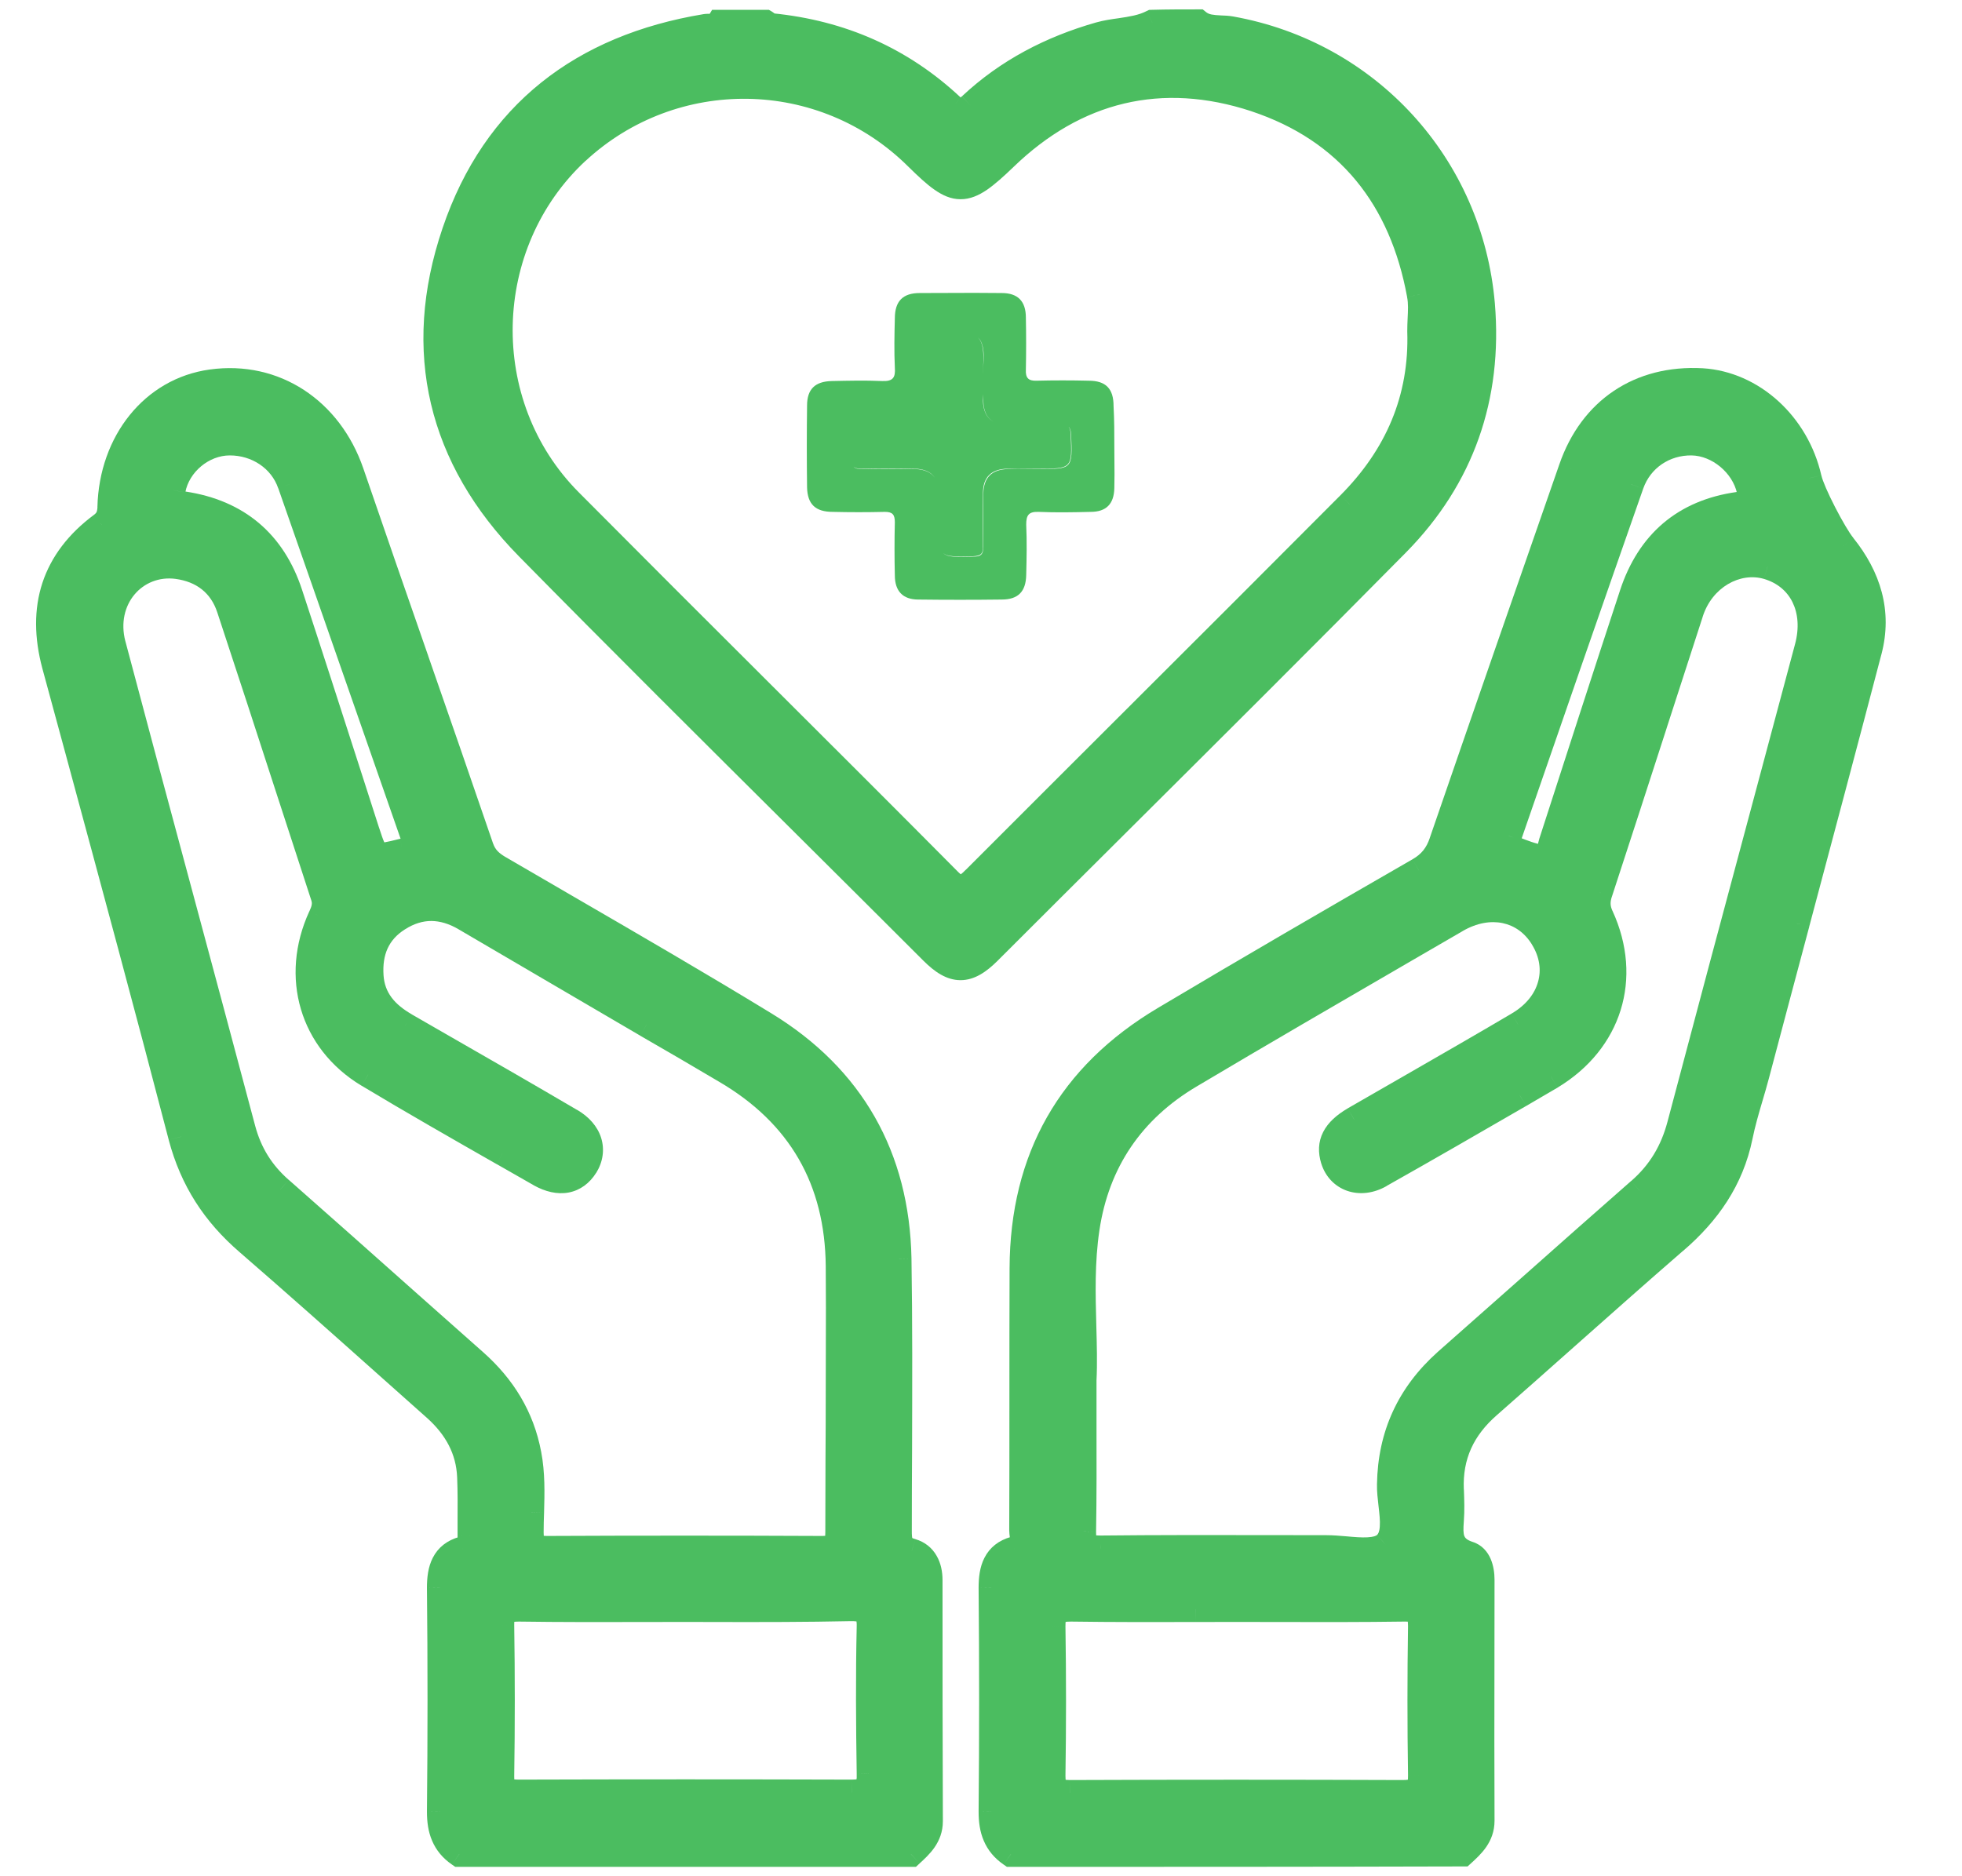 <svg width="23" height="22" viewBox="0 0 23 22" fill="none" xmlns="http://www.w3.org/2000/svg">
<path fill-rule="evenodd" clip-rule="evenodd" d="M11.621 21.242C11.621 21.457 11.675 21.619 11.851 21.74C13.615 21.74 15.38 21.74 17.145 21.735C17.258 21.632 17.37 21.529 17.37 21.349C17.367 20.721 17.368 20.093 17.369 19.465C17.369 19.151 17.37 18.837 17.37 18.523C17.37 18.398 17.334 18.258 17.217 18.223C16.997 18.151 16.997 18.003 17.011 17.828C17.02 17.708 17.015 17.593 17.011 17.473L17.011 17.469C16.993 17.065 17.145 16.747 17.446 16.482C17.751 16.215 18.053 15.947 18.355 15.679L18.355 15.679C18.779 15.302 19.203 14.925 19.633 14.553C20.02 14.221 20.294 13.831 20.397 13.324C20.428 13.169 20.473 13.018 20.517 12.867L20.517 12.867C20.542 12.782 20.567 12.696 20.59 12.61C20.747 12.016 20.906 11.422 21.064 10.828L21.064 10.828L21.064 10.827L21.064 10.827L21.064 10.827C21.348 9.763 21.631 8.7 21.91 7.635C22.031 7.178 21.901 6.765 21.609 6.402C21.497 6.263 21.241 5.774 21.205 5.608C21.061 4.975 20.541 4.504 19.952 4.468C19.225 4.428 18.659 4.805 18.421 5.495L18.421 5.496L18.42 5.496L18.42 5.496C17.913 6.954 17.406 8.412 16.903 9.874C16.853 10.022 16.773 10.125 16.633 10.206C15.636 10.78 14.639 11.359 13.651 11.947C12.542 12.606 11.99 13.584 11.985 14.871C11.983 15.385 11.983 15.898 11.983 16.41C11.983 16.922 11.983 17.433 11.981 17.944C11.981 17.961 11.983 17.978 11.986 17.996C11.995 18.062 12.005 18.132 11.895 18.164C11.671 18.227 11.621 18.402 11.621 18.617C11.63 19.492 11.63 20.367 11.621 21.242ZM12.704 16.682C12.704 16.522 12.704 16.356 12.704 16.181C12.714 15.986 12.708 15.774 12.702 15.552C12.692 15.186 12.681 14.793 12.74 14.405C12.857 13.62 13.27 13.014 13.952 12.61C14.785 12.115 15.624 11.628 16.463 11.141L16.463 11.141L16.463 11.141L17.069 10.789C17.46 10.56 17.877 10.65 18.088 11C18.308 11.359 18.196 11.78 17.797 12.014C17.388 12.255 16.977 12.491 16.566 12.728L16.565 12.728L16.565 12.728L16.565 12.728L16.565 12.728C16.335 12.86 16.105 12.993 15.874 13.126C15.645 13.261 15.573 13.404 15.632 13.597C15.699 13.822 15.946 13.911 16.18 13.777C16.728 13.467 17.271 13.153 17.814 12.839L17.814 12.839C17.875 12.803 17.937 12.767 17.999 12.732C18.06 12.696 18.122 12.66 18.183 12.624C18.865 12.211 19.099 11.466 18.767 10.744C18.722 10.646 18.722 10.565 18.753 10.466C18.969 9.807 19.182 9.149 19.395 8.491L19.395 8.491L19.395 8.49L19.395 8.49C19.536 8.055 19.676 7.62 19.817 7.187C19.948 6.774 20.352 6.536 20.72 6.644C21.115 6.761 21.308 7.146 21.187 7.595C21.021 8.217 20.855 8.839 20.688 9.46L20.688 9.461L20.688 9.461C20.354 10.705 20.021 11.95 19.692 13.194C19.611 13.499 19.463 13.75 19.22 13.961C18.783 14.343 18.349 14.729 17.914 15.115L17.914 15.115L17.913 15.115C17.594 15.399 17.274 15.683 16.952 15.966C16.521 16.352 16.301 16.827 16.292 17.406C16.291 17.479 16.3 17.56 16.309 17.64C16.331 17.827 16.352 18.013 16.243 18.11C16.146 18.197 15.955 18.18 15.767 18.164C15.693 18.157 15.619 18.151 15.551 18.151C15.33 18.151 15.109 18.15 14.888 18.15C14.226 18.149 13.565 18.148 12.901 18.155C12.749 18.155 12.695 18.119 12.699 17.958C12.706 17.549 12.705 17.14 12.704 16.682ZM14.018 18.869L14.017 18.869C13.53 18.87 13.044 18.871 12.556 18.864C12.394 18.864 12.335 18.9 12.34 19.075C12.349 19.658 12.349 20.237 12.34 20.82C12.34 20.977 12.38 21.022 12.542 21.022C13.84 21.017 15.142 21.017 16.44 21.022C16.602 21.022 16.66 20.986 16.656 20.811C16.647 20.228 16.647 19.649 16.656 19.066C16.656 18.909 16.615 18.86 16.454 18.864C15.969 18.871 15.481 18.87 14.993 18.869C14.83 18.869 14.668 18.869 14.505 18.869C14.342 18.869 14.18 18.869 14.018 18.869ZM19.121 5.679C19.229 5.374 19.512 5.186 19.831 5.19C20.145 5.195 20.442 5.446 20.509 5.751C20.536 5.868 20.495 5.899 20.379 5.917C19.746 6.007 19.332 6.366 19.135 6.967C18.816 7.936 18.502 8.909 18.187 9.883C18.182 9.9 18.178 9.92 18.174 9.94C18.162 10.001 18.149 10.065 18.088 10.058C17.968 10.043 17.851 9.996 17.734 9.95C17.711 9.941 17.689 9.932 17.666 9.923C17.657 9.923 17.675 9.842 17.689 9.802C18.165 8.425 18.641 7.052 19.121 5.679Z" fill="#4BBD60"/>
<path d="M11.851 21.74L11.765 21.863L11.804 21.89H11.851V21.74ZM11.621 21.242L11.472 21.24V21.242H11.621ZM17.145 21.735L17.146 21.885L17.204 21.885L17.247 21.846L17.145 21.735ZM17.37 21.349H17.52L17.52 21.349L17.37 21.349ZM17.369 19.465L17.219 19.465L17.369 19.465ZM17.217 18.223L17.171 18.365L17.173 18.366L17.217 18.223ZM17.011 17.828L17.16 17.839L17.16 17.839L17.011 17.828ZM17.011 17.473L16.861 17.479L16.861 17.479L17.011 17.473ZM17.011 17.469L17.16 17.463L17.16 17.462L17.011 17.469ZM17.446 16.482L17.347 16.369L17.347 16.369L17.446 16.482ZM18.355 15.679L18.454 15.791L18.455 15.79L18.355 15.679ZM18.355 15.679L18.255 15.566L18.254 15.567L18.355 15.679ZM19.633 14.553L19.535 14.439L19.535 14.439L19.633 14.553ZM20.397 13.324L20.25 13.294L20.25 13.294L20.397 13.324ZM20.517 12.867L20.661 12.909L20.663 12.903L20.517 12.867ZM20.517 12.867L20.373 12.825L20.372 12.831L20.517 12.867ZM20.59 12.61L20.445 12.572L20.445 12.572L20.59 12.61ZM21.064 10.828L20.919 10.789L20.919 10.789L21.064 10.828ZM21.064 10.828L21.209 10.867L21.209 10.866L21.064 10.828ZM21.064 10.827L21.209 10.865L21.21 10.864L21.064 10.827ZM21.064 10.827L20.919 10.788L20.919 10.79L21.064 10.827ZM21.91 7.635L21.765 7.597L21.765 7.597L21.91 7.635ZM21.609 6.402L21.726 6.308L21.726 6.307L21.609 6.402ZM21.205 5.608L21.352 5.576L21.351 5.574L21.205 5.608ZM19.952 4.468L19.961 4.318L19.96 4.318L19.952 4.468ZM18.421 5.495L18.562 5.545L18.563 5.544L18.421 5.495ZM18.421 5.496L18.562 5.545L18.562 5.545L18.421 5.496ZM18.42 5.496L18.562 5.546L18.562 5.546L18.42 5.496ZM18.42 5.496L18.279 5.447L18.279 5.447L18.42 5.496ZM16.903 9.874L16.761 9.825L16.761 9.826L16.903 9.874ZM16.633 10.206L16.708 10.336L16.709 10.336L16.633 10.206ZM13.651 11.947L13.728 12.075L13.728 12.075L13.651 11.947ZM11.985 14.871L12.135 14.872L12.135 14.872L11.985 14.871ZM11.981 17.944L11.831 17.944V17.944H11.981ZM11.986 17.996L12.134 17.975L12.134 17.975L11.986 17.996ZM11.895 18.164L11.936 18.309L11.937 18.308L11.895 18.164ZM11.621 18.617H11.472L11.472 18.619L11.621 18.617ZM12.704 16.181L12.554 16.174V16.181H12.704ZM12.704 16.682L12.854 16.682L12.704 16.682ZM12.702 15.552L12.852 15.548L12.702 15.552ZM12.74 14.405L12.888 14.427L12.888 14.427L12.74 14.405ZM13.952 12.61L14.029 12.739L14.029 12.739L13.952 12.61ZM16.463 11.141L16.539 11.27L16.541 11.269L16.463 11.141ZM16.463 11.141L16.39 11.01L16.386 11.012L16.463 11.141ZM16.463 11.141L16.537 11.272L16.539 11.27L16.463 11.141ZM17.069 10.789L17.144 10.919L17.145 10.918L17.069 10.789ZM18.088 11L17.96 11.077L17.96 11.078L18.088 11ZM17.797 12.014L17.721 11.884L17.72 11.885L17.797 12.014ZM16.566 12.728L16.491 12.598L16.491 12.598L16.566 12.728ZM16.565 12.728L16.64 12.858L16.64 12.858L16.565 12.728ZM16.565 12.728L16.49 12.598L16.482 12.603L16.565 12.728ZM16.565 12.728L16.64 12.858L16.648 12.853L16.565 12.728ZM15.874 13.126L15.799 12.996L15.798 12.997L15.874 13.126ZM15.632 13.597L15.775 13.554L15.775 13.554L15.632 13.597ZM16.18 13.777L16.106 13.646L16.105 13.647L16.18 13.777ZM17.814 12.839L17.739 12.709L17.739 12.71L17.814 12.839ZM17.814 12.839L17.889 12.969L17.891 12.968L17.814 12.839ZM17.999 12.732L17.923 12.602L17.999 12.732ZM18.183 12.624L18.259 12.753L18.26 12.752L18.183 12.624ZM18.767 10.744L18.63 10.806L18.63 10.807L18.767 10.744ZM18.753 10.466L18.61 10.419L18.61 10.421L18.753 10.466ZM19.395 8.491L19.538 8.537L19.538 8.537L19.395 8.491ZM19.395 8.491L19.538 8.537L19.538 8.537L19.395 8.491ZM19.395 8.49L19.538 8.536L19.538 8.536L19.395 8.49ZM19.395 8.49L19.253 8.443L19.253 8.444L19.395 8.49ZM19.817 7.187L19.96 7.233L19.96 7.232L19.817 7.187ZM20.72 6.644L20.763 6.5L20.762 6.5L20.72 6.644ZM21.187 7.595L21.042 7.556L21.042 7.556L21.187 7.595ZM20.688 9.46L20.833 9.499L20.833 9.499L20.688 9.46ZM20.688 9.461L20.543 9.422L20.543 9.422L20.688 9.461ZM19.692 13.194L19.837 13.232L19.837 13.232L19.692 13.194ZM19.22 13.961L19.122 13.848L19.121 13.848L19.22 13.961ZM17.914 15.115L18.012 15.228L18.013 15.227L17.914 15.115ZM17.913 15.115L17.815 15.002L17.814 15.003L17.913 15.115ZM16.952 15.966L16.853 15.853L16.852 15.854L16.952 15.966ZM16.292 17.406L16.442 17.409L16.442 17.408L16.292 17.406ZM16.309 17.64L16.458 17.623L16.309 17.64ZM16.243 18.11L16.143 17.998L16.142 17.999L16.243 18.11ZM15.767 18.164L15.754 18.313H15.754L15.767 18.164ZM14.888 18.15L14.888 18.3H14.888L14.888 18.15ZM12.901 18.155V18.305L12.903 18.305L12.901 18.155ZM12.699 17.958L12.849 17.962L12.849 17.96L12.699 17.958ZM14.017 18.869L14.017 19.019H14.017L14.017 18.869ZM14.018 18.869L14.018 18.719H14.017L14.018 18.869ZM12.556 18.864L12.558 18.714H12.556V18.864ZM12.34 19.075L12.49 19.073L12.49 19.071L12.34 19.075ZM12.34 20.82L12.19 20.818V20.82H12.34ZM12.542 21.022V21.172L12.543 21.172L12.542 21.022ZM16.44 21.022L16.44 21.172H16.44V21.022ZM16.656 20.811L16.506 20.813L16.506 20.815L16.656 20.811ZM16.656 19.066L16.806 19.068V19.066H16.656ZM16.454 18.864L16.456 19.014L16.458 19.014L16.454 18.864ZM14.993 18.869L14.993 18.719H14.993L14.993 18.869ZM19.831 5.19L19.833 5.04L19.833 5.04L19.831 5.19ZM19.121 5.679L18.98 5.629L18.98 5.63L19.121 5.679ZM20.509 5.751L20.363 5.784L20.363 5.785L20.509 5.751ZM20.379 5.917L20.4 6.066L20.402 6.065L20.379 5.917ZM19.135 6.967L19.277 7.014L19.277 7.014L19.135 6.967ZM18.187 9.883L18.329 9.93L18.33 9.929L18.187 9.883ZM18.174 9.94L18.321 9.969V9.969L18.174 9.94ZM18.088 10.058L18.07 10.207L18.072 10.207L18.088 10.058ZM17.734 9.95L17.678 10.089L17.678 10.089L17.734 9.95ZM17.666 9.923L17.72 9.783L17.694 9.773H17.666V9.923ZM17.689 9.802L17.547 9.753L17.546 9.755L17.689 9.802ZM11.936 21.616C11.87 21.57 11.832 21.521 11.808 21.467C11.784 21.41 11.771 21.338 11.771 21.242H11.472C11.472 21.361 11.486 21.477 11.533 21.585C11.58 21.695 11.656 21.788 11.765 21.863L11.936 21.616ZM17.145 21.585C15.38 21.59 13.616 21.59 11.851 21.59V21.89C13.615 21.89 15.38 21.89 17.146 21.885L17.145 21.585ZM17.22 21.349C17.22 21.454 17.162 21.516 17.044 21.625L17.247 21.846C17.353 21.748 17.52 21.603 17.52 21.349H17.22ZM17.219 19.465C17.218 20.093 17.217 20.721 17.22 21.35L17.52 21.349C17.517 20.721 17.518 20.093 17.519 19.465L17.219 19.465ZM17.22 18.523C17.22 18.837 17.219 19.151 17.219 19.465L17.519 19.465C17.519 19.151 17.52 18.837 17.52 18.523H17.22ZM17.173 18.366C17.177 18.367 17.188 18.371 17.199 18.398C17.212 18.428 17.22 18.472 17.22 18.523H17.52C17.52 18.448 17.509 18.36 17.475 18.28C17.44 18.198 17.374 18.114 17.261 18.079L17.173 18.366ZM16.861 17.816C16.855 17.899 16.847 18.013 16.886 18.117C16.931 18.236 17.028 18.319 17.171 18.365L17.264 18.08C17.187 18.055 17.173 18.027 17.166 18.011C17.154 17.979 17.153 17.931 17.16 17.839L16.861 17.816ZM16.861 17.479C16.865 17.6 16.869 17.707 16.861 17.817L17.16 17.839C17.17 17.709 17.165 17.586 17.161 17.468L16.861 17.479ZM16.861 17.474L16.861 17.479L17.161 17.468L17.16 17.463L16.861 17.474ZM17.347 16.369C17.016 16.661 16.84 17.022 16.861 17.476L17.16 17.462C17.145 17.108 17.275 16.832 17.545 16.595L17.347 16.369ZM18.255 15.566C17.953 15.835 17.651 16.103 17.347 16.369L17.545 16.595C17.85 16.328 18.152 16.059 18.454 15.791L18.255 15.566ZM18.254 15.567L18.254 15.567L18.455 15.79L18.455 15.79L18.254 15.567ZM19.535 14.439C19.104 14.812 18.679 15.19 18.255 15.566L18.454 15.791C18.879 15.414 19.302 15.038 19.731 14.666L19.535 14.439ZM20.25 13.294C20.155 13.761 19.903 14.123 19.535 14.439L19.731 14.667C20.136 14.319 20.432 13.901 20.544 13.354L20.25 13.294ZM20.373 12.825C20.329 12.975 20.283 13.132 20.25 13.294L20.544 13.354C20.574 13.206 20.616 13.061 20.661 12.909L20.373 12.825ZM20.372 12.831L20.372 12.831L20.663 12.903L20.663 12.903L20.372 12.831ZM20.445 12.572C20.423 12.656 20.398 12.739 20.373 12.825L20.661 12.909C20.686 12.824 20.712 12.737 20.735 12.649L20.445 12.572ZM20.919 10.789C20.761 11.383 20.603 11.977 20.445 12.572L20.735 12.649C20.892 12.054 21.051 11.46 21.209 10.867L20.919 10.789ZM20.919 10.789L20.919 10.789L21.209 10.867L21.209 10.867L20.919 10.789ZM20.919 10.788L20.919 10.789L21.209 10.866L21.209 10.865L20.919 10.788ZM20.919 10.79L20.919 10.79L21.21 10.864L21.21 10.864L20.919 10.79ZM20.919 10.79L20.919 10.79L21.21 10.864L21.21 10.864L20.919 10.79ZM21.765 7.597C21.486 8.662 21.203 9.724 20.919 10.788L21.209 10.865C21.492 9.802 21.776 8.739 22.055 7.673L21.765 7.597ZM21.492 6.496C21.761 6.83 21.872 7.195 21.765 7.597L22.055 7.674C22.191 7.16 22.041 6.7 21.726 6.308L21.492 6.496ZM21.058 5.639C21.081 5.745 21.164 5.925 21.245 6.083C21.328 6.244 21.426 6.413 21.493 6.496L21.726 6.307C21.68 6.251 21.594 6.106 21.512 5.946C21.428 5.783 21.365 5.637 21.352 5.576L21.058 5.639ZM19.943 4.618C20.457 4.649 20.928 5.065 21.059 5.641L21.351 5.574C21.195 4.885 20.624 4.359 19.961 4.318L19.943 4.618ZM18.563 5.544C18.779 4.917 19.283 4.581 19.944 4.618L19.96 4.318C19.166 4.274 18.539 4.692 18.279 5.447L18.563 5.544ZM18.562 5.545L18.562 5.545L18.279 5.446L18.279 5.447L18.562 5.545ZM18.562 5.546L18.562 5.545L18.279 5.447L18.279 5.447L18.562 5.546ZM18.562 5.546L18.562 5.546L18.279 5.447L18.279 5.447L18.562 5.546ZM17.045 9.923C17.547 8.461 18.055 7.003 18.562 5.546L18.279 5.447C17.771 6.905 17.264 8.363 16.761 9.825L17.045 9.923ZM16.709 10.336C16.881 10.236 16.985 10.103 17.045 9.921L16.761 9.826C16.722 9.941 16.665 10.014 16.558 10.076L16.709 10.336ZM13.728 12.075C14.715 11.488 15.711 10.91 16.708 10.336L16.558 10.076C15.561 10.65 14.564 11.229 13.575 11.818L13.728 12.075ZM12.135 14.872C12.139 13.637 12.665 12.708 13.728 12.075L13.575 11.818C12.42 12.504 11.84 13.531 11.835 14.871L12.135 14.872ZM12.133 16.41C12.133 15.898 12.133 15.385 12.135 14.872L11.835 14.871C11.833 15.385 11.833 15.898 11.833 16.41H12.133ZM12.131 17.945C12.133 17.433 12.133 16.922 12.133 16.41H11.833C11.833 16.922 11.833 17.433 11.831 17.944L12.131 17.945ZM12.134 17.975C12.131 17.955 12.131 17.948 12.131 17.944H11.831C11.831 17.973 11.835 18.002 11.837 18.017L12.134 17.975ZM11.937 18.308C12.025 18.283 12.097 18.23 12.127 18.141C12.151 18.071 12.138 17.999 12.134 17.975L11.837 18.017C11.838 18.026 11.839 18.032 11.84 18.038C11.841 18.044 11.841 18.048 11.841 18.05C11.841 18.056 11.84 18.053 11.843 18.045C11.844 18.041 11.847 18.036 11.85 18.031C11.853 18.026 11.857 18.022 11.86 18.019C11.866 18.014 11.867 18.016 11.854 18.02L11.937 18.308ZM11.771 18.617C11.771 18.517 11.784 18.449 11.808 18.402C11.827 18.364 11.86 18.33 11.936 18.309L11.855 18.02C11.706 18.061 11.602 18.146 11.541 18.265C11.484 18.375 11.472 18.502 11.472 18.617H11.771ZM11.771 21.243C11.78 20.367 11.78 19.492 11.771 18.616L11.472 18.619C11.48 19.493 11.48 20.366 11.472 21.24L11.771 21.243ZM12.554 16.181C12.554 16.356 12.554 16.522 12.554 16.682L12.854 16.682C12.854 16.522 12.854 16.355 12.854 16.181H12.554ZM12.552 15.556C12.558 15.78 12.564 15.986 12.554 16.174L12.854 16.189C12.864 15.987 12.858 15.768 12.852 15.548L12.552 15.556ZM12.591 14.382C12.53 14.786 12.542 15.192 12.552 15.556L12.852 15.548C12.842 15.18 12.832 14.8 12.888 14.427L12.591 14.382ZM13.876 12.481C13.155 12.908 12.715 13.552 12.591 14.383L12.888 14.427C12.998 13.687 13.384 13.121 14.029 12.739L13.876 12.481ZM16.388 11.011C15.549 11.498 14.709 11.986 13.876 12.482L14.029 12.739C14.861 12.244 15.699 11.758 16.539 11.27L16.388 11.011ZM16.386 11.012L16.386 11.012L16.541 11.269L16.541 11.269L16.386 11.012ZM16.39 11.01L16.39 11.01L16.537 11.272L16.537 11.272L16.39 11.01ZM16.994 10.659L16.388 11.011L16.539 11.27L17.144 10.919L16.994 10.659ZM18.217 10.922C18.091 10.713 17.899 10.577 17.677 10.531C17.456 10.484 17.216 10.529 16.993 10.66L17.145 10.918C17.313 10.82 17.477 10.795 17.615 10.824C17.753 10.853 17.875 10.937 17.96 11.077L18.217 10.922ZM17.872 12.143C18.101 12.01 18.257 11.816 18.319 11.595C18.382 11.372 18.347 11.134 18.216 10.921L17.96 11.078C18.05 11.224 18.069 11.377 18.03 11.513C17.992 11.65 17.892 11.784 17.721 11.884L17.872 12.143ZM16.64 12.858C17.052 12.621 17.463 12.385 17.873 12.143L17.72 11.885C17.312 12.126 16.902 12.361 16.491 12.598L16.64 12.858ZM16.64 12.858L16.641 12.858L16.491 12.598L16.49 12.598L16.64 12.858ZM16.64 12.858L16.64 12.858L16.491 12.598L16.491 12.598L16.64 12.858ZM16.648 12.853L16.648 12.853L16.482 12.603L16.482 12.603L16.648 12.853ZM16.648 12.853L16.648 12.853L16.482 12.603L16.482 12.603L16.648 12.853ZM15.95 13.256C16.18 13.123 16.41 12.99 16.64 12.858L16.491 12.598C16.26 12.73 16.03 12.863 15.799 12.996L15.95 13.256ZM15.775 13.554C15.755 13.486 15.761 13.443 15.779 13.408C15.8 13.368 15.848 13.316 15.95 13.256L15.798 12.997C15.672 13.071 15.57 13.159 15.512 13.272C15.451 13.39 15.45 13.516 15.488 13.641L15.775 13.554ZM16.105 13.647C16.021 13.695 15.945 13.698 15.892 13.68C15.839 13.662 15.796 13.621 15.775 13.554L15.488 13.64C15.536 13.798 15.649 13.914 15.795 13.964C15.941 14.013 16.105 13.993 16.255 13.907L16.105 13.647ZM17.739 12.71C17.196 13.024 16.653 13.337 16.106 13.646L16.253 13.907C16.802 13.598 17.346 13.283 17.889 12.969L17.739 12.71ZM17.74 12.709L17.739 12.709L17.889 12.969L17.889 12.969L17.74 12.709ZM17.923 12.602C17.861 12.638 17.799 12.674 17.738 12.71L17.891 12.968C17.951 12.933 18.012 12.897 18.074 12.861L17.923 12.602ZM18.106 12.495C18.046 12.53 17.985 12.566 17.923 12.602L18.074 12.861C18.136 12.825 18.198 12.789 18.259 12.753L18.106 12.495ZM18.63 10.807C18.93 11.459 18.723 12.122 18.105 12.495L18.26 12.752C19.007 12.301 19.267 11.474 18.903 10.681L18.63 10.807ZM18.61 10.421C18.569 10.55 18.568 10.67 18.63 10.806L18.903 10.682C18.875 10.621 18.874 10.579 18.896 10.512L18.61 10.421ZM19.252 8.445C19.04 9.102 18.827 9.761 18.61 10.419L18.896 10.513C19.112 9.854 19.325 9.195 19.538 8.537L19.252 8.445ZM19.252 8.444L19.252 8.445L19.538 8.537L19.538 8.537L19.252 8.444ZM19.252 8.444L19.252 8.445L19.538 8.537L19.538 8.536L19.252 8.444ZM19.253 8.444L19.252 8.444L19.538 8.536L19.538 8.535L19.253 8.444ZM19.675 7.14C19.534 7.574 19.393 8.009 19.253 8.443L19.538 8.536C19.679 8.101 19.819 7.667 19.96 7.233L19.675 7.14ZM20.762 6.5C20.303 6.366 19.825 6.664 19.674 7.142L19.96 7.232C20.07 6.884 20.401 6.707 20.678 6.788L20.762 6.5ZM21.332 7.634C21.401 7.38 21.383 7.133 21.282 6.929C21.18 6.723 20.999 6.57 20.763 6.5L20.678 6.788C20.837 6.835 20.95 6.933 21.013 7.061C21.077 7.191 21.095 7.361 21.042 7.556L21.332 7.634ZM20.833 9.499C20.999 8.877 21.166 8.256 21.332 7.634L21.042 7.556C20.876 8.178 20.71 8.8 20.543 9.422L20.833 9.499ZM20.833 9.5L20.833 9.499L20.543 9.421L20.543 9.422L20.833 9.5ZM20.832 9.5L20.833 9.5L20.543 9.422L20.543 9.422L20.832 9.5ZM19.837 13.232C20.166 11.988 20.499 10.744 20.832 9.5L20.543 9.422C20.209 10.667 19.876 11.911 19.547 13.155L19.837 13.232ZM19.319 14.074C19.585 13.842 19.749 13.564 19.837 13.232L19.547 13.155C19.473 13.433 19.34 13.658 19.122 13.848L19.319 14.074ZM18.013 15.227C18.448 14.841 18.882 14.456 19.319 14.074L19.121 13.848C18.684 14.231 18.249 14.617 17.814 15.003L18.013 15.227ZM18.012 15.228L18.012 15.228L17.815 15.002L17.815 15.002L18.012 15.228ZM18.012 15.228L18.012 15.228L17.815 15.002L17.815 15.002L18.012 15.228ZM17.051 16.079C17.373 15.795 17.693 15.511 18.013 15.227L17.814 15.003C17.494 15.287 17.174 15.57 16.853 15.853L17.051 16.079ZM16.442 17.408C16.45 16.872 16.652 16.436 17.052 16.078L16.852 15.854C16.39 16.268 16.152 16.783 16.142 17.404L16.442 17.408ZM16.458 17.623C16.449 17.54 16.441 17.47 16.442 17.409L16.142 17.403C16.14 17.488 16.151 17.579 16.16 17.658L16.458 17.623ZM16.342 18.223C16.439 18.137 16.468 18.019 16.475 17.919C16.482 17.82 16.469 17.713 16.458 17.623L16.16 17.658C16.171 17.754 16.18 17.833 16.175 17.898C16.171 17.963 16.155 17.987 16.143 17.998L16.342 18.223ZM15.754 18.313C15.845 18.321 15.951 18.331 16.047 18.326C16.141 18.32 16.256 18.3 16.343 18.222L16.142 17.999C16.133 18.007 16.105 18.022 16.031 18.026C15.961 18.03 15.877 18.023 15.78 18.014L15.754 18.313ZM15.551 18.301C15.611 18.301 15.678 18.306 15.754 18.313L15.78 18.014C15.707 18.008 15.626 18.001 15.551 18.001V18.301ZM14.888 18.3C15.108 18.3 15.33 18.301 15.551 18.301V18.001C15.33 18.001 15.109 18 14.888 18L14.888 18.3ZM12.903 18.305C13.565 18.299 14.225 18.299 14.888 18.3L14.888 18C14.226 17.999 13.564 17.998 12.9 18.005L12.903 18.305ZM12.549 17.954C12.547 18.041 12.556 18.151 12.64 18.228C12.719 18.3 12.826 18.305 12.901 18.305V18.005C12.868 18.005 12.848 18.003 12.837 18.001C12.828 17.998 12.833 17.998 12.842 18.006C12.852 18.015 12.854 18.023 12.853 18.019C12.851 18.012 12.848 17.995 12.849 17.962L12.549 17.954ZM12.554 16.682C12.555 17.141 12.556 17.548 12.549 17.955L12.849 17.96C12.856 17.55 12.855 17.14 12.854 16.682L12.554 16.682ZM14.017 19.019L14.018 19.019L14.017 18.719L14.016 18.719L14.017 19.019ZM12.553 19.014C13.043 19.021 13.53 19.02 14.017 19.019L14.016 18.719C13.529 18.72 13.044 18.721 12.558 18.714L12.553 19.014ZM12.49 19.071C12.489 19.034 12.492 19.015 12.494 19.006C12.496 19 12.495 19.007 12.486 19.015C12.478 19.023 12.473 19.021 12.485 19.019C12.498 19.016 12.519 19.014 12.556 19.014V18.714C12.477 18.714 12.366 18.719 12.285 18.792C12.198 18.871 12.188 18.985 12.19 19.079L12.49 19.071ZM12.49 20.822C12.499 20.238 12.499 19.657 12.49 19.073L12.19 19.077C12.199 19.659 12.199 20.236 12.19 20.818L12.49 20.822ZM12.542 20.872C12.507 20.872 12.488 20.869 12.479 20.867C12.471 20.865 12.478 20.865 12.487 20.875C12.496 20.884 12.497 20.891 12.495 20.883C12.492 20.873 12.49 20.854 12.49 20.82H12.19C12.19 20.899 12.197 21.007 12.273 21.085C12.351 21.163 12.46 21.172 12.542 21.172V20.872ZM16.441 20.872C15.143 20.867 13.84 20.867 12.542 20.872L12.543 21.172C13.84 21.167 15.142 21.167 16.44 21.172L16.441 20.872ZM16.506 20.815C16.507 20.852 16.504 20.871 16.502 20.88C16.5 20.886 16.501 20.879 16.51 20.871C16.518 20.863 16.523 20.864 16.511 20.867C16.498 20.87 16.477 20.872 16.44 20.872V21.172C16.519 21.172 16.63 21.167 16.711 21.093C16.798 21.015 16.808 20.901 16.806 20.807L16.506 20.815ZM16.506 19.064C16.497 19.648 16.497 20.229 16.506 20.813L16.806 20.809C16.797 20.227 16.797 19.65 16.806 19.068L16.506 19.064ZM16.458 19.014C16.492 19.013 16.51 19.015 16.518 19.017C16.524 19.019 16.517 19.018 16.508 19.009C16.499 19 16.499 18.993 16.501 19.002C16.503 19.012 16.506 19.032 16.506 19.066H16.806C16.806 18.987 16.799 18.879 16.723 18.8C16.645 18.719 16.535 18.712 16.45 18.714L16.458 19.014ZM14.993 19.019C15.481 19.02 15.97 19.021 16.456 19.014L16.452 18.714C15.968 18.721 15.482 18.72 14.993 18.719L14.993 19.019ZM14.505 19.018C14.667 19.018 14.83 19.019 14.993 19.019L14.993 18.719C14.831 18.719 14.668 18.718 14.505 18.718V19.018ZM14.018 19.019C14.18 19.019 14.342 19.018 14.505 19.018V18.718C14.342 18.718 14.18 18.719 14.018 18.719L14.018 19.019ZM19.833 5.04C19.452 5.035 19.11 5.261 18.98 5.629L19.263 5.729C19.348 5.487 19.572 5.337 19.829 5.34L19.833 5.04ZM20.655 5.719C20.574 5.349 20.22 5.046 19.833 5.04L19.829 5.34C20.071 5.344 20.31 5.544 20.363 5.784L20.655 5.719ZM20.402 6.065C20.457 6.057 20.55 6.04 20.611 5.969C20.683 5.887 20.671 5.785 20.655 5.717L20.363 5.785C20.365 5.795 20.366 5.802 20.367 5.806C20.367 5.811 20.367 5.812 20.367 5.81C20.367 5.808 20.368 5.802 20.371 5.795C20.374 5.787 20.378 5.78 20.384 5.773C20.396 5.76 20.406 5.757 20.4 5.759C20.398 5.76 20.393 5.762 20.386 5.763C20.378 5.765 20.368 5.767 20.356 5.769L20.402 6.065ZM19.277 7.014C19.369 6.735 19.508 6.52 19.691 6.365C19.873 6.21 20.107 6.107 20.4 6.066L20.358 5.769C20.017 5.817 19.728 5.939 19.496 6.136C19.265 6.333 19.098 6.598 18.992 6.92L19.277 7.014ZM18.33 9.929C18.644 8.955 18.959 7.982 19.277 7.014L18.992 6.92C18.673 7.889 18.359 8.863 18.044 9.837L18.33 9.929ZM18.321 9.969C18.325 9.946 18.328 9.936 18.329 9.93L18.045 9.835C18.036 9.863 18.03 9.893 18.026 9.911L18.321 9.969ZM18.072 10.207C18.115 10.212 18.161 10.204 18.203 10.179C18.243 10.155 18.267 10.122 18.281 10.095C18.307 10.048 18.316 9.992 18.321 9.969L18.026 9.911C18.023 9.927 18.021 9.937 18.019 9.946C18.016 9.956 18.015 9.956 18.017 9.953C18.019 9.949 18.028 9.935 18.048 9.922C18.07 9.909 18.092 9.907 18.105 9.909L18.072 10.207ZM17.678 10.089C17.792 10.134 17.927 10.189 18.07 10.207L18.107 9.909C18.009 9.897 17.91 9.858 17.789 9.81L17.678 10.089ZM17.612 10.063C17.634 10.072 17.656 10.08 17.678 10.089L17.789 9.81C17.767 9.801 17.744 9.792 17.72 9.783L17.612 10.063ZM17.546 9.755C17.537 9.782 17.528 9.818 17.522 9.848C17.519 9.863 17.516 9.881 17.515 9.898C17.514 9.905 17.513 9.922 17.516 9.942C17.517 9.95 17.521 9.974 17.536 9.999C17.554 10.029 17.597 10.073 17.666 10.073V9.773C17.696 9.773 17.725 9.782 17.749 9.799C17.772 9.814 17.786 9.832 17.794 9.845C17.808 9.87 17.811 9.891 17.812 9.898C17.814 9.906 17.814 9.913 17.814 9.916C17.814 9.919 17.814 9.921 17.814 9.922C17.814 9.922 17.814 9.918 17.816 9.907C17.82 9.887 17.827 9.863 17.831 9.85L17.546 9.755ZM18.98 5.63C18.499 7.003 18.023 8.376 17.547 9.753L17.831 9.851C18.306 8.474 18.782 7.101 19.263 5.729L18.98 5.63Z" fill="#4BBD60"/>
<path fill-rule="evenodd" clip-rule="evenodd" d="M5.155 21.242C5.155 21.457 5.208 21.619 5.384 21.74H10.678C10.791 21.636 10.903 21.533 10.903 21.354C10.899 20.412 10.899 19.47 10.899 18.528C10.899 18.37 10.84 18.236 10.687 18.191C10.539 18.151 10.539 18.061 10.539 17.944C10.539 17.625 10.54 17.306 10.542 16.987C10.544 16.243 10.547 15.5 10.535 14.759C10.512 13.566 9.987 12.633 8.963 12.009C8.195 11.54 7.417 11.089 6.64 10.638L6.64 10.638L6.639 10.638C6.376 10.485 6.113 10.332 5.851 10.179C5.752 10.121 5.68 10.058 5.64 9.941C5.388 9.208 5.133 8.474 4.878 7.741L4.878 7.741L4.878 7.74C4.623 7.007 4.369 6.274 4.117 5.54C3.866 4.809 3.219 4.378 2.478 4.482C1.8 4.576 1.31 5.177 1.292 5.949C1.288 6.038 1.27 6.097 1.194 6.155C0.632 6.572 0.462 7.128 0.641 7.797C0.734 8.141 0.827 8.484 0.92 8.828L0.92 8.828L0.92 8.828C1.327 10.327 1.732 11.825 2.123 13.328C2.258 13.835 2.514 14.23 2.909 14.571C3.465 15.052 4.013 15.541 4.561 16.029C4.744 16.192 4.927 16.355 5.11 16.518C5.348 16.733 5.496 16.993 5.509 17.316C5.516 17.491 5.515 17.663 5.514 17.837C5.514 17.895 5.514 17.953 5.514 18.012L5.514 18.028C5.515 18.088 5.515 18.139 5.429 18.164C5.204 18.227 5.155 18.402 5.155 18.617C5.164 19.492 5.164 20.367 5.155 21.242ZM9.831 15.817C9.83 15.979 9.83 16.141 9.83 16.302C9.83 16.581 9.829 16.858 9.827 17.135C9.826 17.412 9.825 17.689 9.825 17.967C9.825 18.106 9.794 18.16 9.641 18.16C8.563 18.155 7.485 18.155 6.408 18.16C6.25 18.16 6.223 18.106 6.223 17.967C6.223 17.888 6.226 17.809 6.228 17.73L6.228 17.73C6.234 17.504 6.24 17.278 6.196 17.052C6.116 16.616 5.896 16.262 5.568 15.97C5.305 15.738 5.042 15.504 4.78 15.271C4.283 14.829 3.786 14.387 3.286 13.947C3.066 13.754 2.923 13.526 2.846 13.239C2.606 12.332 2.362 11.427 2.118 10.52L2.118 10.52C1.852 9.532 1.586 8.544 1.324 7.555C1.189 7.034 1.571 6.572 2.078 6.639C2.375 6.68 2.595 6.846 2.689 7.133C2.926 7.85 3.16 8.569 3.394 9.288L3.394 9.288C3.527 9.697 3.66 10.107 3.794 10.515C3.821 10.601 3.798 10.672 3.762 10.749C3.439 11.453 3.659 12.207 4.315 12.601C4.836 12.915 5.365 13.217 5.895 13.518L5.895 13.518L5.895 13.519C6.04 13.602 6.186 13.685 6.331 13.768C6.556 13.893 6.749 13.853 6.861 13.674C6.978 13.485 6.915 13.274 6.69 13.144C6.184 12.847 5.672 12.553 5.16 12.259L4.75 12.023C4.526 11.893 4.364 11.718 4.346 11.444C4.328 11.161 4.418 10.928 4.665 10.771C4.926 10.605 5.191 10.614 5.451 10.767C5.806 10.975 6.161 11.183 6.515 11.39L6.516 11.39L6.516 11.39C6.87 11.598 7.225 11.805 7.58 12.014L7.58 12.014C7.89 12.193 8.199 12.373 8.509 12.557C9.381 13.068 9.821 13.835 9.83 14.845C9.833 15.168 9.832 15.493 9.831 15.817ZM7.546 18.869L7.545 18.869C7.058 18.87 6.572 18.871 6.084 18.864C5.936 18.864 5.873 18.895 5.878 19.057C5.887 19.645 5.887 20.237 5.878 20.824C5.873 20.99 5.94 21.017 6.089 21.017C7.387 21.013 8.689 21.013 9.987 21.017C10.162 21.017 10.198 20.959 10.193 20.797C10.184 20.223 10.18 19.649 10.193 19.075C10.198 18.886 10.126 18.855 9.96 18.86C9.446 18.87 8.932 18.87 8.419 18.869C8.29 18.869 8.162 18.869 8.033 18.869C7.871 18.869 7.708 18.869 7.546 18.869ZM2.024 5.747C2.083 5.437 2.375 5.19 2.694 5.19C3.008 5.19 3.3 5.374 3.403 5.675C3.671 6.437 3.937 7.202 4.204 7.968C4.415 8.576 4.627 9.185 4.84 9.793C4.89 9.932 4.836 9.955 4.723 9.982C4.561 10.022 4.481 10.043 4.429 10.015C4.377 9.986 4.353 9.909 4.301 9.753C4.225 9.516 4.149 9.28 4.073 9.044C3.85 8.349 3.627 7.656 3.399 6.962C3.201 6.361 2.783 6.007 2.155 5.913C2.038 5.895 2.002 5.863 2.024 5.747Z" fill="#4BBD60"/>
<path d="M5.384 21.74L5.298 21.863L5.337 21.89H5.384V21.74ZM5.155 21.242L5.005 21.24V21.242H5.155ZM10.678 21.74V21.89H10.737L10.78 21.85L10.678 21.74ZM10.903 21.354H11.053L11.053 21.353L10.903 21.354ZM10.687 18.191L10.73 18.047L10.727 18.046L10.687 18.191ZM10.542 16.987L10.392 16.987L10.542 16.987ZM10.535 14.759L10.685 14.757L10.685 14.756L10.535 14.759ZM8.963 12.009L8.885 12.137L8.885 12.137L8.963 12.009ZM6.64 10.638L6.565 10.768L6.565 10.768L6.64 10.638ZM6.639 10.638L6.715 10.508L6.715 10.508L6.639 10.638ZM5.851 10.179L5.774 10.308L5.775 10.309L5.851 10.179ZM5.64 9.941L5.498 9.99L5.498 9.99L5.64 9.941ZM4.878 7.741L4.737 7.79L4.737 7.79L4.878 7.741ZM4.878 7.74L5.02 7.692L5.02 7.691L4.878 7.74ZM4.117 5.54L4.259 5.492L4.259 5.492L4.117 5.54ZM2.478 4.482L2.499 4.63L2.499 4.63L2.478 4.482ZM1.292 5.949L1.442 5.956L1.442 5.952L1.292 5.949ZM1.194 6.155L1.283 6.275L1.285 6.274L1.194 6.155ZM0.641 7.797L0.496 7.836L0.496 7.836L0.641 7.797ZM0.92 8.828L0.776 8.867L0.776 8.867L0.92 8.828ZM0.92 8.828L1.065 8.789L1.065 8.789L0.92 8.828ZM0.92 8.828L1.065 8.789L1.065 8.789L0.92 8.828ZM2.123 13.328L1.978 13.366L1.978 13.367L2.123 13.328ZM2.909 14.571L3.007 14.457L3.007 14.457L2.909 14.571ZM4.561 16.029L4.461 16.141L4.561 16.029ZM5.11 16.518L5.21 16.407L5.209 16.406L5.11 16.518ZM5.509 17.316L5.659 17.311L5.659 17.31L5.509 17.316ZM5.514 17.837L5.364 17.836V17.836L5.514 17.837ZM5.514 18.012H5.364L5.364 18.013L5.514 18.012ZM5.514 18.028L5.364 18.029L5.364 18.029L5.514 18.028ZM5.429 18.164L5.469 18.309L5.47 18.308L5.429 18.164ZM5.155 18.617H5.005L5.005 18.619L5.155 18.617ZM9.831 15.817L9.981 15.818L9.831 15.817ZM9.827 17.135L9.977 17.135V17.135L9.827 17.135ZM9.641 18.16L9.64 18.31H9.641V18.16ZM6.408 18.16V18.31L6.408 18.31L6.408 18.16ZM6.228 17.73L6.378 17.734L6.378 17.733L6.228 17.73ZM6.228 17.73L6.078 17.726L6.078 17.726L6.228 17.73ZM6.196 17.052L6.049 17.079L6.049 17.08L6.196 17.052ZM5.568 15.97L5.667 15.858L5.667 15.858L5.568 15.97ZM4.78 15.271L4.879 15.159V15.159L4.78 15.271ZM3.286 13.947L3.386 13.835L3.385 13.835L3.286 13.947ZM2.846 13.239L2.701 13.277L2.701 13.277L2.846 13.239ZM2.118 10.52L2.263 10.481L2.263 10.481L2.118 10.52ZM2.118 10.52L1.973 10.559L1.973 10.559L2.118 10.52ZM1.324 7.555L1.179 7.592L1.179 7.593L1.324 7.555ZM2.078 6.639L2.099 6.491L2.098 6.491L2.078 6.639ZM2.689 7.133L2.547 7.18L2.547 7.18L2.689 7.133ZM3.394 9.288L3.537 9.242L3.537 9.241L3.394 9.288ZM3.394 9.288L3.251 9.334L3.251 9.334L3.394 9.288ZM3.794 10.515L3.937 10.47L3.936 10.469L3.794 10.515ZM3.762 10.749L3.627 10.685L3.626 10.686L3.762 10.749ZM4.315 12.601L4.237 12.73L4.238 12.73L4.315 12.601ZM5.895 13.518L5.82 13.649L5.821 13.649L5.895 13.518ZM5.895 13.518L5.821 13.649L5.821 13.649L5.895 13.518ZM5.895 13.519L5.969 13.388L5.968 13.388L5.895 13.519ZM6.331 13.768L6.257 13.898L6.258 13.899L6.331 13.768ZM6.861 13.674L6.988 13.753L6.989 13.753L6.861 13.674ZM6.69 13.144L6.615 13.274L6.615 13.274L6.69 13.144ZM5.16 12.259L5.086 12.389L5.086 12.389L5.16 12.259ZM4.75 12.023L4.675 12.152L4.676 12.153L4.75 12.023ZM4.346 11.444L4.197 11.454L4.197 11.454L4.346 11.444ZM4.665 10.771L4.746 10.898L4.746 10.898L4.665 10.771ZM5.451 10.767L5.527 10.637L5.527 10.637L5.451 10.767ZM6.515 11.39L6.591 11.261L6.591 11.261L6.515 11.39ZM6.516 11.39L6.44 11.52L6.44 11.52L6.516 11.39ZM7.58 12.014L7.504 12.143L7.505 12.144L7.58 12.014ZM7.58 12.014L7.655 11.884L7.654 11.884L7.58 12.014ZM8.509 12.557L8.433 12.686L8.433 12.686L8.509 12.557ZM9.83 14.845L9.68 14.846V14.846L9.83 14.845ZM7.545 18.869L7.545 19.019H7.545L7.545 18.869ZM7.546 18.869L7.546 18.719H7.546L7.546 18.869ZM6.084 18.864L6.086 18.714H6.084V18.864ZM5.878 19.057L6.028 19.055L6.028 19.053L5.878 19.057ZM5.878 20.824L6.028 20.828L6.028 20.827L5.878 20.824ZM6.089 21.017V21.167L6.089 21.167L6.089 21.017ZM9.987 21.017L9.986 21.167H9.987V21.017ZM10.193 20.797L10.043 20.8L10.043 20.802L10.193 20.797ZM10.193 19.075L10.043 19.071L10.043 19.071L10.193 19.075ZM9.96 18.86L9.963 19.009L9.964 19.009L9.96 18.86ZM8.419 18.869L8.419 18.719H8.419L8.419 18.869ZM2.024 5.747L2.172 5.775L2.172 5.774L2.024 5.747ZM3.403 5.675L3.261 5.724L3.262 5.725L3.403 5.675ZM4.204 7.968L4.345 7.918L4.204 7.968ZM4.84 9.793L4.699 9.843L4.699 9.843L4.84 9.793ZM4.723 9.982L4.688 9.836L4.687 9.836L4.723 9.982ZM4.429 10.015L4.357 10.146L4.357 10.146L4.429 10.015ZM4.301 9.753L4.159 9.799L4.159 9.8L4.301 9.753ZM4.073 9.044L3.93 9.09L4.073 9.044ZM3.399 6.962L3.256 7.009L3.256 7.009L3.399 6.962ZM2.155 5.913L2.132 6.061L2.132 6.061L2.155 5.913ZM5.469 21.616C5.403 21.57 5.365 21.521 5.341 21.467C5.317 21.41 5.305 21.338 5.305 21.242H5.005C5.005 21.361 5.019 21.477 5.066 21.585C5.113 21.695 5.189 21.788 5.298 21.863L5.469 21.616ZM10.678 21.59H5.384V21.89H10.678V21.59ZM10.753 21.354C10.753 21.459 10.695 21.52 10.577 21.629L10.78 21.85C10.886 21.752 11.053 21.607 11.053 21.354H10.753ZM10.748 18.528C10.748 19.47 10.748 20.412 10.753 21.355L11.053 21.353C11.049 20.411 11.049 19.47 11.049 18.528H10.748ZM10.645 18.335C10.684 18.346 10.705 18.366 10.72 18.392C10.737 18.421 10.748 18.466 10.748 18.528H11.049C11.049 18.432 11.031 18.331 10.98 18.243C10.928 18.151 10.844 18.081 10.73 18.047L10.645 18.335ZM10.389 17.944C10.389 17.993 10.387 18.08 10.421 18.157C10.462 18.251 10.544 18.307 10.648 18.336L10.727 18.046C10.703 18.04 10.694 18.034 10.693 18.033C10.692 18.032 10.693 18.033 10.694 18.034C10.695 18.035 10.695 18.036 10.695 18.036C10.695 18.035 10.692 18.029 10.691 18.013C10.689 17.995 10.689 17.975 10.689 17.944H10.389ZM10.392 16.987C10.39 17.306 10.389 17.625 10.389 17.944H10.689C10.689 17.626 10.69 17.307 10.692 16.988L10.392 16.987ZM10.385 14.762C10.397 15.501 10.395 16.243 10.392 16.987L10.692 16.988C10.694 16.244 10.697 15.499 10.685 14.757L10.385 14.762ZM8.885 12.137C9.864 12.734 10.363 13.619 10.385 14.762L10.685 14.756C10.661 13.513 10.109 12.532 9.041 11.881L8.885 12.137ZM6.565 10.768C7.342 11.219 8.118 11.669 8.885 12.137L9.041 11.881C8.271 11.411 7.492 10.959 6.715 10.508L6.565 10.768ZM6.564 10.767L6.565 10.768L6.716 10.508L6.715 10.508L6.564 10.767ZM6.564 10.767L6.564 10.767L6.715 10.508L6.715 10.508L6.564 10.767ZM5.775 10.309C6.038 10.462 6.301 10.615 6.564 10.767L6.715 10.508C6.452 10.355 6.189 10.203 5.926 10.049L5.775 10.309ZM5.498 9.99C5.554 10.153 5.659 10.24 5.774 10.308L5.927 10.05C5.845 10.001 5.806 9.962 5.781 9.892L5.498 9.99ZM4.737 7.79C4.992 8.524 5.246 9.257 5.498 9.99L5.781 9.893C5.53 9.159 5.275 8.425 5.02 7.692L4.737 7.79ZM4.737 7.789L4.737 7.79L5.02 7.692L5.02 7.692L4.737 7.789ZM4.736 7.789L4.737 7.789L5.02 7.692L5.02 7.692L4.736 7.789ZM3.975 5.589C4.227 6.323 4.482 7.056 4.737 7.79L5.02 7.691C4.765 6.958 4.51 6.225 4.259 5.492L3.975 5.589ZM2.499 4.63C3.162 4.538 3.745 4.919 3.975 5.589L4.259 5.492C3.986 4.699 3.276 4.219 2.457 4.333L2.499 4.63ZM1.442 5.952C1.459 5.241 1.905 4.713 2.499 4.63L2.457 4.333C1.694 4.439 1.162 5.113 1.142 5.945L1.442 5.952ZM1.285 6.274C1.339 6.233 1.38 6.185 1.407 6.124C1.433 6.066 1.44 6.008 1.442 5.956L1.143 5.941C1.141 5.979 1.136 5.995 1.133 6.003C1.13 6.008 1.125 6.019 1.103 6.036L1.285 6.274ZM0.786 7.758C0.702 7.445 0.703 7.17 0.782 6.929C0.861 6.688 1.023 6.469 1.283 6.275L1.104 6.035C0.803 6.258 0.599 6.526 0.497 6.835C0.396 7.143 0.401 7.48 0.496 7.836L0.786 7.758ZM1.065 8.789C0.972 8.445 0.879 8.101 0.786 7.758L0.496 7.836C0.589 8.18 0.682 8.524 0.776 8.867L1.065 8.789ZM1.065 8.789L1.065 8.789L0.776 8.867L0.776 8.867L1.065 8.789ZM1.065 8.789L1.065 8.789L0.776 8.867L0.776 8.868L1.065 8.789ZM2.268 13.29C1.877 11.786 1.471 10.288 1.065 8.789L0.776 8.867C1.182 10.367 1.587 11.863 1.978 13.366L2.268 13.29ZM3.007 14.457C2.634 14.135 2.395 13.766 2.268 13.29L1.978 13.367C2.121 13.904 2.394 14.325 2.811 14.684L3.007 14.457ZM4.661 15.917C4.113 15.429 3.564 14.939 3.007 14.457L2.811 14.684C3.366 15.165 3.913 15.652 4.461 16.141L4.661 15.917ZM5.209 16.406C5.026 16.243 4.844 16.08 4.661 15.917L4.461 16.141C4.644 16.304 4.827 16.467 5.01 16.63L5.209 16.406ZM5.659 17.31C5.644 16.939 5.472 16.643 5.21 16.407L5.009 16.629C5.224 16.823 5.348 17.048 5.359 17.323L5.659 17.31ZM5.664 17.838C5.665 17.665 5.666 17.489 5.659 17.311L5.359 17.322C5.366 17.493 5.365 17.662 5.364 17.836L5.664 17.838ZM5.664 18.012C5.664 17.954 5.664 17.896 5.664 17.838L5.364 17.836C5.364 17.894 5.364 17.953 5.364 18.012H5.664ZM5.664 18.027L5.664 18.011L5.364 18.013L5.364 18.029L5.664 18.027ZM5.47 18.308C5.542 18.288 5.607 18.246 5.641 18.171C5.668 18.112 5.664 18.047 5.664 18.026L5.364 18.029C5.364 18.037 5.364 18.043 5.364 18.048C5.364 18.053 5.364 18.056 5.364 18.058C5.363 18.062 5.363 18.056 5.367 18.047C5.369 18.043 5.372 18.038 5.376 18.033C5.38 18.028 5.384 18.024 5.388 18.022C5.394 18.017 5.396 18.017 5.387 18.02L5.47 18.308ZM5.305 18.617C5.305 18.517 5.317 18.449 5.341 18.402C5.361 18.364 5.394 18.33 5.469 18.309L5.388 18.02C5.239 18.061 5.135 18.146 5.074 18.265C5.017 18.375 5.005 18.502 5.005 18.617H5.305ZM5.305 21.243C5.314 20.367 5.314 19.491 5.305 18.616L5.005 18.619C5.014 19.493 5.014 20.366 5.005 21.24L5.305 21.243ZM9.98 16.302C9.98 16.141 9.98 15.98 9.981 15.818L9.681 15.817C9.68 15.979 9.68 16.141 9.68 16.302H9.98ZM9.977 17.135C9.979 16.858 9.98 16.581 9.98 16.302H9.68C9.68 16.58 9.679 16.857 9.677 17.134L9.977 17.135ZM9.975 17.967C9.975 17.689 9.976 17.412 9.977 17.135L9.677 17.134C9.676 17.411 9.675 17.688 9.675 17.967H9.975ZM9.641 18.31C9.726 18.31 9.831 18.297 9.903 18.214C9.971 18.137 9.975 18.036 9.975 17.967H9.675C9.675 17.997 9.673 18.015 9.671 18.024C9.669 18.032 9.669 18.026 9.677 18.017C9.686 18.006 9.695 18.004 9.692 18.005C9.687 18.007 9.672 18.01 9.641 18.01V18.31ZM6.408 18.31C7.486 18.305 8.563 18.305 9.64 18.31L9.642 18.01C8.563 18.005 7.485 18.005 6.407 18.01L6.408 18.31ZM6.073 17.967C6.073 18.032 6.076 18.135 6.143 18.213C6.215 18.298 6.322 18.31 6.408 18.31V18.01C6.375 18.01 6.36 18.007 6.355 18.005C6.352 18.004 6.361 18.007 6.371 18.018C6.379 18.028 6.379 18.035 6.377 18.026C6.375 18.016 6.373 17.998 6.373 17.967H6.073ZM6.078 17.726C6.076 17.804 6.073 17.885 6.073 17.967H6.373C6.373 17.89 6.375 17.813 6.378 17.734L6.078 17.726ZM6.078 17.726L6.078 17.726L6.378 17.733L6.378 17.733L6.078 17.726ZM6.049 17.08C6.089 17.287 6.084 17.497 6.078 17.726L6.378 17.733C6.384 17.51 6.391 17.268 6.344 17.023L6.049 17.08ZM5.468 16.083C5.774 16.355 5.975 16.681 6.049 17.079L6.344 17.024C6.256 16.552 6.017 16.169 5.667 15.858L5.468 16.083ZM4.68 15.383C4.943 15.616 5.205 15.85 5.468 16.083L5.667 15.858C5.405 15.625 5.142 15.392 4.879 15.159L4.68 15.383ZM3.187 14.06C3.686 14.5 4.183 14.941 4.68 15.383L4.879 15.159C4.383 14.717 3.885 14.275 3.386 13.835L3.187 14.06ZM2.701 13.277C2.785 13.593 2.945 13.848 3.187 14.06L3.385 13.835C3.187 13.661 3.06 13.458 2.991 13.2L2.701 13.277ZM1.973 10.559C2.217 11.466 2.461 12.371 2.701 13.277L2.991 13.2C2.75 12.294 2.507 11.387 2.263 10.481L1.973 10.559ZM1.973 10.559L1.973 10.559L2.263 10.481L2.263 10.481L1.973 10.559ZM1.179 7.593C1.441 8.583 1.707 9.571 1.973 10.559L2.263 10.481C1.997 9.493 1.731 8.505 1.469 7.516L1.179 7.593ZM2.098 6.491C1.473 6.408 1.02 6.981 1.179 7.592L1.469 7.517C1.358 7.087 1.669 6.736 2.059 6.788L2.098 6.491ZM2.832 7.086C2.718 6.739 2.446 6.538 2.099 6.491L2.058 6.788C2.303 6.821 2.472 6.952 2.547 7.18L2.832 7.086ZM3.537 9.241C3.303 8.523 3.069 7.803 2.831 7.086L2.547 7.18C2.784 7.897 3.018 8.615 3.251 9.334L3.537 9.241ZM3.537 9.242L3.537 9.242L3.251 9.334L3.251 9.334L3.537 9.242ZM3.936 10.469C3.803 10.06 3.67 9.651 3.537 9.241L3.251 9.334C3.384 9.744 3.518 10.153 3.651 10.562L3.936 10.469ZM3.898 10.813C3.939 10.726 3.981 10.61 3.937 10.47L3.651 10.561C3.66 10.591 3.658 10.619 3.627 10.685L3.898 10.813ZM4.392 12.473C3.804 12.119 3.606 11.449 3.899 10.811L3.626 10.686C3.272 11.457 3.514 12.294 4.237 12.73L4.392 12.473ZM5.969 13.388C5.439 13.086 4.912 12.785 4.392 12.473L4.238 12.73C4.76 13.044 5.291 13.347 5.82 13.649L5.969 13.388ZM5.969 13.388L5.968 13.388L5.821 13.649L5.821 13.649L5.969 13.388ZM5.968 13.388L5.968 13.388L5.821 13.649L5.821 13.649L5.968 13.388ZM6.406 13.638C6.26 13.554 6.115 13.471 5.969 13.388L5.821 13.649C5.966 13.732 6.111 13.815 6.257 13.898L6.406 13.638ZM6.734 13.594C6.697 13.654 6.654 13.68 6.611 13.688C6.564 13.696 6.496 13.688 6.404 13.637L6.258 13.899C6.391 13.973 6.531 14.008 6.666 13.983C6.803 13.957 6.913 13.873 6.988 13.753L6.734 13.594ZM6.615 13.274C6.703 13.325 6.745 13.383 6.761 13.432C6.776 13.479 6.771 13.534 6.734 13.595L6.989 13.753C7.068 13.625 7.09 13.48 7.047 13.342C7.004 13.206 6.903 13.094 6.766 13.014L6.615 13.274ZM5.086 12.389C5.597 12.683 6.109 12.977 6.615 13.274L6.766 13.015C6.259 12.717 5.746 12.422 5.235 12.129L5.086 12.389ZM4.676 12.153L5.086 12.389L5.235 12.129L4.825 11.893L4.676 12.153ZM4.197 11.454C4.219 11.796 4.426 12.008 4.675 12.152L4.826 11.893C4.626 11.777 4.509 11.64 4.496 11.434L4.197 11.454ZM4.585 10.645C4.283 10.836 4.176 11.128 4.197 11.454L4.496 11.434C4.481 11.195 4.554 11.02 4.746 10.898L4.585 10.645ZM5.527 10.637C5.378 10.55 5.221 10.5 5.059 10.499C4.895 10.499 4.736 10.548 4.584 10.645L4.746 10.898C4.855 10.828 4.958 10.799 5.057 10.799C5.157 10.8 5.263 10.83 5.375 10.896L5.527 10.637ZM6.591 11.261C6.236 11.053 5.882 10.846 5.527 10.637L5.375 10.896C5.73 11.105 6.085 11.312 6.44 11.52L6.591 11.261ZM6.592 11.261L6.591 11.261L6.439 11.52L6.44 11.52L6.592 11.261ZM6.592 11.261L6.592 11.261L6.44 11.52L6.44 11.52L6.592 11.261ZM7.656 11.884C7.301 11.676 6.946 11.468 6.591 11.261L6.44 11.52C6.795 11.727 7.149 11.935 7.504 12.143L7.656 11.884ZM7.654 11.884L7.654 11.884L7.505 12.144L7.505 12.144L7.654 11.884ZM8.586 12.428C8.275 12.243 7.965 12.063 7.655 11.884L7.505 12.144C7.815 12.323 8.124 12.502 8.433 12.686L8.586 12.428ZM9.98 14.843C9.97 13.781 9.502 12.966 8.585 12.427L8.433 12.686C9.259 13.171 9.671 13.889 9.68 14.846L9.98 14.843ZM9.981 15.818C9.982 15.493 9.983 15.167 9.98 14.843L9.68 14.846C9.683 15.168 9.682 15.492 9.681 15.817L9.981 15.818ZM7.545 19.019L7.547 19.019L7.546 18.719L7.545 18.719L7.545 19.019ZM6.082 19.014C6.572 19.021 7.059 19.02 7.545 19.019L7.545 18.719C7.058 18.72 6.573 18.721 6.086 18.714L6.082 19.014ZM6.028 19.053C6.027 19.021 6.03 19.006 6.031 19.001C6.032 18.999 6.029 19.007 6.02 19.015C6.012 19.022 6.008 19.021 6.019 19.018C6.031 19.016 6.051 19.014 6.084 19.014V18.714C6.012 18.714 5.907 18.718 5.828 18.785C5.739 18.859 5.725 18.969 5.728 19.061L6.028 19.053ZM6.028 20.827C6.037 20.238 6.037 19.644 6.028 19.055L5.728 19.059C5.737 19.645 5.737 20.236 5.728 20.822L6.028 20.827ZM6.089 20.867C6.055 20.867 6.034 20.866 6.02 20.863C6.008 20.861 6.011 20.859 6.019 20.865C6.029 20.873 6.032 20.882 6.031 20.88C6.03 20.876 6.027 20.861 6.028 20.828L5.728 20.82C5.725 20.916 5.74 21.028 5.833 21.101C5.913 21.164 6.019 21.167 6.089 21.167V20.867ZM9.987 20.867C8.689 20.863 7.386 20.863 6.088 20.867L6.089 21.167C7.387 21.163 8.689 21.163 9.986 21.167L9.987 20.867ZM10.043 20.802C10.044 20.838 10.043 20.859 10.04 20.871C10.038 20.883 10.037 20.878 10.044 20.869C10.052 20.86 10.059 20.86 10.052 20.861C10.043 20.864 10.024 20.867 9.987 20.867V21.167C10.08 21.167 10.194 21.154 10.271 21.067C10.343 20.984 10.345 20.873 10.343 20.793L10.043 20.802ZM10.043 19.071C10.03 19.648 10.034 20.225 10.043 20.8L10.343 20.795C10.334 20.222 10.33 19.65 10.343 19.078L10.043 19.071ZM9.964 19.009C10.002 19.008 10.026 19.01 10.041 19.012C10.056 19.015 10.053 19.017 10.046 19.012C10.038 19.004 10.037 18.998 10.038 19.004C10.041 19.012 10.044 19.032 10.043 19.071L10.343 19.078C10.346 18.975 10.331 18.856 10.235 18.778C10.149 18.709 10.035 18.707 9.956 18.71L9.964 19.009ZM8.418 19.019C8.932 19.02 9.447 19.02 9.963 19.009L9.957 18.71C9.445 18.72 8.933 18.72 8.419 18.719L8.418 19.019ZM8.033 19.018C8.162 19.018 8.29 19.019 8.418 19.019L8.419 18.719C8.29 18.719 8.162 18.718 8.033 18.718V19.018ZM7.547 19.019C7.709 19.019 7.871 19.018 8.033 19.018V18.718C7.871 18.718 7.708 18.719 7.546 18.719L7.547 19.019ZM2.694 5.04C2.302 5.04 1.949 5.339 1.877 5.719L2.172 5.774C2.217 5.535 2.448 5.34 2.694 5.34V5.04ZM3.545 5.626C3.418 5.258 3.064 5.04 2.694 5.04V5.34C2.952 5.34 3.181 5.491 3.261 5.724L3.545 5.626ZM4.345 7.918C4.079 7.153 3.812 6.388 3.545 5.625L3.262 5.725C3.529 6.487 3.795 7.252 4.062 8.017L4.345 7.918ZM4.982 9.744C4.769 9.136 4.557 8.527 4.345 7.918L4.062 8.017C4.274 8.626 4.486 9.235 4.699 9.843L4.982 9.744ZM4.758 10.127C4.786 10.121 4.821 10.112 4.852 10.1C4.883 10.087 4.926 10.065 4.959 10.024C5.035 9.931 5.008 9.818 4.982 9.743L4.699 9.843C4.703 9.856 4.706 9.866 4.707 9.872C4.709 9.878 4.709 9.88 4.709 9.878C4.709 9.877 4.709 9.87 4.712 9.861C4.715 9.852 4.719 9.843 4.726 9.835C4.732 9.827 4.738 9.823 4.741 9.821C4.743 9.819 4.744 9.82 4.74 9.821C4.736 9.823 4.731 9.825 4.722 9.827C4.712 9.83 4.702 9.832 4.688 9.836L4.758 10.127ZM4.357 10.146C4.427 10.185 4.501 10.181 4.556 10.173C4.613 10.164 4.683 10.146 4.76 10.127L4.687 9.836C4.602 9.857 4.551 9.87 4.513 9.876C4.475 9.881 4.483 9.873 4.501 9.883L4.357 10.146ZM4.159 9.8C4.183 9.874 4.205 9.942 4.228 9.993C4.251 10.044 4.287 10.108 4.357 10.146L4.501 9.883C4.519 9.893 4.517 9.904 4.502 9.87C4.487 9.837 4.471 9.788 4.444 9.706L4.159 9.8ZM3.93 9.09C4.006 9.326 4.082 9.562 4.159 9.799L4.444 9.707C4.368 9.47 4.292 9.234 4.216 8.998L3.93 9.09ZM3.256 7.009C3.484 7.702 3.707 8.395 3.93 9.09L4.216 8.998C3.992 8.303 3.769 7.609 3.541 6.916L3.256 7.009ZM2.132 6.061C2.424 6.105 2.658 6.207 2.841 6.362C3.025 6.517 3.165 6.731 3.256 7.009L3.541 6.916C3.435 6.593 3.267 6.329 3.035 6.133C2.803 5.937 2.514 5.815 2.177 5.764L2.132 6.061ZM1.877 5.718C1.865 5.783 1.855 5.882 1.923 5.963C1.983 6.036 2.076 6.052 2.132 6.061L2.177 5.764C2.165 5.763 2.156 5.761 2.148 5.759C2.141 5.757 2.137 5.756 2.135 5.755C2.13 5.753 2.141 5.756 2.152 5.77C2.158 5.777 2.162 5.784 2.165 5.791C2.167 5.798 2.168 5.803 2.168 5.804C2.168 5.805 2.168 5.803 2.168 5.798C2.169 5.793 2.17 5.786 2.172 5.775L1.877 5.718Z" fill="#4BBD60"/>
<path fill-rule="evenodd" clip-rule="evenodd" d="M14.308 0.33C14.217 0.326 14.124 0.322 14.047 0.26C13.867 0.26 13.687 0.26 13.508 0.265C13.39 0.325 13.261 0.344 13.133 0.362C13.05 0.374 12.968 0.386 12.888 0.408C12.322 0.57 11.81 0.834 11.379 1.238C11.307 1.31 11.258 1.346 11.163 1.256C10.566 0.695 9.857 0.386 9.044 0.305C9.025 0.305 9.008 0.292 8.993 0.28C8.986 0.274 8.979 0.269 8.972 0.265H8.433C8.404 0.313 8.36 0.313 8.318 0.312C8.302 0.312 8.286 0.312 8.271 0.314C6.83 0.552 5.801 1.332 5.33 2.723C4.858 4.114 5.164 5.374 6.192 6.42C7.27 7.515 8.36 8.599 9.45 9.683C9.945 10.176 10.441 10.668 10.934 11.162C11.177 11.404 11.343 11.404 11.586 11.162C12.078 10.67 12.57 10.179 13.063 9.689C14.172 8.585 15.28 7.482 16.377 6.37C17.136 5.599 17.464 4.652 17.374 3.571C17.235 1.938 16.036 0.628 14.428 0.341C14.39 0.334 14.349 0.332 14.308 0.33ZM16.651 3.746C16.649 3.791 16.647 3.836 16.647 3.881C16.674 4.679 16.377 5.352 15.82 5.913C14.987 6.751 14.15 7.586 13.312 8.422C12.684 9.049 12.056 9.676 11.428 10.305C11.316 10.417 11.249 10.457 11.114 10.318C10.377 9.576 9.637 8.837 8.896 8.097C8.155 7.358 7.413 6.619 6.677 5.877C5.55 4.742 5.599 2.858 6.762 1.777C7.89 0.731 9.65 0.749 10.755 1.848C11.208 2.297 11.307 2.301 11.779 1.848C12.61 1.045 13.611 0.799 14.716 1.162C15.812 1.525 16.436 2.328 16.642 3.454C16.661 3.55 16.656 3.647 16.651 3.746Z" fill="#4BBD60"/>
<path d="M14.047 0.26L14.14 0.143L14.099 0.11H14.047V0.26ZM14.308 0.33L14.302 0.48L14.308 0.33ZM13.508 0.265L13.504 0.115L13.47 0.116L13.439 0.131L13.508 0.265ZM13.133 0.362L13.111 0.214V0.214L13.133 0.362ZM12.888 0.408L12.847 0.264L12.847 0.264L12.888 0.408ZM11.379 1.238L11.276 1.129L11.273 1.132L11.379 1.238ZM11.163 1.256L11.267 1.147L11.266 1.147L11.163 1.256ZM9.044 0.305L9.059 0.156L9.051 0.155H9.044V0.305ZM8.993 0.28L8.9 0.398L8.9 0.398L8.993 0.28ZM8.972 0.265L9.049 0.136L9.013 0.115H8.972V0.265ZM8.433 0.265V0.115H8.348L8.304 0.188L8.433 0.265ZM8.318 0.312L8.32 0.162L8.318 0.312ZM8.271 0.314L8.296 0.462L8.296 0.462L8.271 0.314ZM6.192 6.42L6.085 6.525L6.085 6.525L6.192 6.42ZM9.45 9.683L9.344 9.789L9.45 9.683ZM10.934 11.162L10.828 11.268H10.828L10.934 11.162ZM11.586 11.162L11.692 11.268H11.692L11.586 11.162ZM13.063 9.689L12.957 9.583L13.063 9.689ZM16.377 6.37L16.484 6.476L16.484 6.476L16.377 6.37ZM17.374 3.571L17.524 3.559L17.524 3.558L17.374 3.571ZM14.428 0.341L14.455 0.193L14.455 0.193L14.428 0.341ZM16.647 3.881H16.497L16.497 3.886L16.647 3.881ZM16.651 3.746L16.501 3.738V3.738L16.651 3.746ZM15.82 5.913L15.927 6.019L15.927 6.018L15.82 5.913ZM13.312 8.422L13.418 8.528L13.312 8.422ZM11.428 10.305L11.534 10.411L11.535 10.411L11.428 10.305ZM11.114 10.318L11.222 10.214L11.22 10.212L11.114 10.318ZM8.896 8.097L8.79 8.204L8.896 8.097ZM6.677 5.877L6.783 5.771L6.783 5.771L6.677 5.877ZM6.762 1.777L6.66 1.667L6.66 1.667L6.762 1.777ZM10.755 1.848L10.649 1.955L10.649 1.955L10.755 1.848ZM11.779 1.848L11.883 1.956L11.883 1.956L11.779 1.848ZM14.716 1.162L14.763 1.02L14.763 1.019L14.716 1.162ZM16.642 3.454L16.495 3.481L16.495 3.483L16.642 3.454ZM13.953 0.377C14.075 0.475 14.218 0.477 14.302 0.48L14.315 0.181C14.216 0.176 14.174 0.17 14.14 0.143L13.953 0.377ZM13.511 0.415C13.689 0.41 13.867 0.41 14.047 0.41V0.11C13.867 0.11 13.686 0.11 13.504 0.115L13.511 0.415ZM13.154 0.511C13.279 0.493 13.432 0.472 13.576 0.398L13.439 0.131C13.347 0.178 13.244 0.194 13.111 0.214L13.154 0.511ZM12.929 0.553C12.998 0.533 13.07 0.523 13.154 0.511L13.111 0.214C13.031 0.225 12.939 0.238 12.847 0.264L12.929 0.553ZM11.482 1.348C11.893 0.963 12.382 0.709 12.929 0.553L12.847 0.264C12.262 0.431 11.728 0.706 11.277 1.129L11.482 1.348ZM11.06 1.365C11.12 1.422 11.204 1.476 11.309 1.455C11.356 1.445 11.392 1.424 11.418 1.404C11.443 1.385 11.466 1.363 11.485 1.344L11.273 1.132C11.265 1.14 11.258 1.147 11.252 1.152C11.246 1.158 11.242 1.161 11.239 1.164C11.232 1.168 11.237 1.163 11.25 1.161C11.257 1.159 11.264 1.159 11.271 1.16C11.279 1.161 11.284 1.162 11.286 1.163C11.288 1.164 11.287 1.164 11.284 1.162C11.28 1.159 11.275 1.155 11.267 1.147L11.06 1.365ZM9.029 0.454C9.81 0.532 10.489 0.828 11.061 1.366L11.266 1.147C10.644 0.562 9.903 0.24 9.059 0.156L9.029 0.454ZM8.9 0.398C8.906 0.403 8.923 0.416 8.943 0.428C8.964 0.44 8.999 0.455 9.044 0.455V0.155C9.07 0.155 9.087 0.164 9.091 0.167C9.093 0.168 9.094 0.169 9.093 0.168C9.091 0.167 9.089 0.165 9.085 0.162L8.9 0.398ZM8.895 0.393C8.893 0.392 8.892 0.392 8.893 0.392C8.895 0.393 8.896 0.395 8.9 0.398L9.085 0.162C9.08 0.158 9.065 0.146 9.049 0.136L8.895 0.393ZM8.433 0.415H8.972V0.115H8.433V0.415ZM8.316 0.462C8.332 0.462 8.377 0.464 8.423 0.451C8.478 0.435 8.527 0.399 8.562 0.342L8.304 0.188C8.306 0.185 8.31 0.18 8.317 0.174C8.325 0.168 8.333 0.165 8.338 0.163C8.343 0.162 8.345 0.162 8.341 0.162C8.337 0.162 8.332 0.162 8.32 0.162L8.316 0.462ZM8.296 0.462C8.294 0.462 8.295 0.462 8.298 0.462C8.302 0.462 8.307 0.462 8.316 0.462L8.32 0.162C8.307 0.162 8.277 0.161 8.247 0.166L8.296 0.462ZM5.472 2.771C5.924 1.439 6.902 0.692 8.296 0.462L8.247 0.166C6.757 0.412 5.679 1.226 5.188 2.675L5.472 2.771ZM6.299 6.314C5.309 5.309 5.019 4.107 5.472 2.771L5.188 2.675C4.697 4.121 5.018 5.44 6.085 6.525L6.299 6.314ZM9.556 9.577C8.466 8.493 7.376 7.409 6.299 6.314L6.085 6.525C7.163 7.621 8.254 8.705 9.344 9.789L9.556 9.577ZM11.04 11.055C10.546 10.562 10.051 10.069 9.556 9.577L9.344 9.789C9.839 10.282 10.335 10.774 10.828 11.268L11.04 11.055ZM11.48 11.055C11.365 11.17 11.3 11.193 11.26 11.193C11.22 11.193 11.155 11.17 11.04 11.055L10.828 11.268C10.956 11.395 11.095 11.493 11.26 11.493C11.425 11.493 11.564 11.395 11.692 11.268L11.48 11.055ZM12.957 9.583C12.465 10.073 11.972 10.564 11.48 11.055L11.692 11.268C12.184 10.776 12.676 10.286 13.169 9.795L12.957 9.583ZM16.271 6.265C15.174 7.376 14.066 8.479 12.957 9.583L13.169 9.795C14.277 8.692 15.386 7.588 16.484 6.476L16.271 6.265ZM17.225 3.583C17.311 4.623 16.998 5.526 16.27 6.265L16.484 6.476C17.275 5.672 17.617 4.682 17.524 3.559L17.225 3.583ZM14.402 0.489C15.943 0.764 17.091 2.019 17.225 3.584L17.524 3.558C17.379 1.858 16.129 0.492 14.455 0.193L14.402 0.489ZM14.302 0.48C14.344 0.482 14.375 0.484 14.402 0.489L14.455 0.193C14.404 0.184 14.354 0.182 14.315 0.181L14.302 0.48ZM16.797 3.881C16.797 3.84 16.799 3.798 16.801 3.753L16.501 3.738C16.499 3.783 16.497 3.831 16.497 3.881H16.797ZM15.927 6.018C16.51 5.431 16.825 4.719 16.797 3.875L16.497 3.886C16.522 4.639 16.245 5.273 15.714 5.807L15.927 6.018ZM13.418 8.528C14.256 7.692 15.093 6.857 15.927 6.019L15.714 5.807C14.88 6.645 14.044 7.48 13.206 8.316L13.418 8.528ZM11.535 10.411C12.162 9.782 12.79 9.155 13.418 8.528L13.206 8.316C12.578 8.943 11.95 9.57 11.322 10.199L11.535 10.411ZM11.006 10.422C11.081 10.499 11.177 10.572 11.301 10.554C11.357 10.546 11.403 10.521 11.438 10.495C11.473 10.47 11.505 10.44 11.534 10.411L11.322 10.198C11.295 10.226 11.277 10.242 11.263 10.252C11.25 10.261 11.25 10.258 11.259 10.257C11.271 10.255 11.277 10.259 11.273 10.257C11.266 10.254 11.25 10.243 11.222 10.214L11.006 10.422ZM8.79 8.204C9.531 8.943 10.271 9.682 11.008 10.424L11.22 10.212C10.484 9.47 9.742 8.73 9.001 7.991L8.79 8.204ZM6.571 5.982C7.307 6.725 8.049 7.465 8.79 8.204L9.001 7.991C8.26 7.252 7.52 6.513 6.783 5.771L6.571 5.982ZM6.66 1.667C5.435 2.805 5.383 4.787 6.571 5.983L6.783 5.771C5.716 4.697 5.763 2.91 6.864 1.886L6.66 1.667ZM10.861 1.742C9.698 0.586 7.846 0.567 6.66 1.667L6.864 1.887C7.933 0.896 9.602 0.913 10.649 1.955L10.861 1.742ZM11.675 1.74C11.557 1.853 11.47 1.93 11.399 1.979C11.329 2.026 11.288 2.037 11.261 2.036C11.233 2.036 11.194 2.026 11.126 1.979C11.057 1.93 10.974 1.854 10.86 1.742L10.649 1.955C10.763 2.067 10.862 2.16 10.954 2.224C11.047 2.289 11.146 2.336 11.259 2.336C11.372 2.337 11.473 2.291 11.568 2.227C11.662 2.162 11.765 2.07 11.883 1.956L11.675 1.74ZM14.763 1.019C13.603 0.638 12.544 0.9 11.674 1.74L11.883 1.956C12.675 1.191 13.619 0.959 14.669 1.304L14.763 1.019ZM16.79 3.427C16.575 2.254 15.916 1.402 14.763 1.02L14.668 1.304C15.707 1.649 16.297 2.403 16.495 3.481L16.79 3.427ZM16.801 3.753C16.806 3.658 16.812 3.542 16.79 3.426L16.495 3.483C16.51 3.558 16.506 3.637 16.501 3.738L16.801 3.753Z" fill="#4BBD60"/>
<path fill-rule="evenodd" clip-rule="evenodd" d="M13.064 5.405V5.405V5.405C13.065 5.511 13.066 5.617 13.063 5.724C13.059 5.908 12.969 6.002 12.785 6.002C12.583 6.007 12.376 6.011 12.174 6.002C12.057 5.998 12.03 6.043 12.03 6.151C12.039 6.348 12.035 6.545 12.03 6.743V6.743C12.026 6.936 11.936 7.03 11.743 7.03C11.415 7.034 11.092 7.034 10.764 7.03C10.584 7.03 10.49 6.931 10.49 6.747C10.485 6.541 10.485 6.33 10.49 6.124C10.49 6.034 10.463 6.002 10.373 6.002C10.171 6.007 9.964 6.007 9.762 6.002C9.56 6.002 9.466 5.913 9.461 5.715C9.457 5.397 9.457 5.074 9.461 4.755C9.461 4.562 9.556 4.473 9.749 4.468C9.946 4.464 10.144 4.459 10.342 4.468C10.467 4.473 10.499 4.428 10.49 4.311C10.481 4.118 10.485 3.925 10.49 3.733C10.49 3.531 10.584 3.436 10.782 3.436C10.888 3.436 10.994 3.436 11.101 3.435C11.315 3.434 11.53 3.433 11.743 3.436C11.931 3.436 12.026 3.531 12.026 3.724C12.03 3.925 12.03 4.132 12.026 4.334C12.021 4.428 12.053 4.468 12.151 4.464C12.354 4.459 12.556 4.459 12.762 4.464C12.964 4.464 13.054 4.558 13.054 4.76C13.063 4.926 13.063 5.087 13.063 5.244V5.244C13.063 5.298 13.064 5.352 13.064 5.405ZM11.527 4.286V4.286C11.532 4.208 11.537 4.13 11.518 4.056C11.506 4.006 11.487 3.976 11.464 3.958C11.485 3.976 11.502 4.005 11.514 4.051C11.533 4.131 11.529 4.214 11.526 4.295C11.524 4.328 11.523 4.36 11.523 4.392C11.523 4.357 11.525 4.322 11.527 4.286ZM11.523 4.622V4.697C11.526 4.818 11.566 4.9 11.645 4.944C11.569 4.9 11.53 4.82 11.527 4.702C11.525 4.675 11.524 4.648 11.523 4.622ZM12.527 5.005C12.545 5.021 12.553 5.048 12.556 5.092C12.565 5.297 12.569 5.399 12.52 5.45C12.472 5.5 12.371 5.5 12.169 5.5C12.129 5.5 12.088 5.5 12.049 5.499H12.049H12.049C11.97 5.498 11.892 5.497 11.815 5.5C11.626 5.505 11.532 5.599 11.527 5.787C11.523 5.994 11.523 6.204 11.527 6.411C11.527 6.505 11.496 6.527 11.406 6.527L11.393 6.528C11.203 6.532 11.108 6.534 11.059 6.487C11.058 6.486 11.057 6.485 11.056 6.484C11.106 6.531 11.205 6.527 11.402 6.523C11.491 6.518 11.527 6.5 11.523 6.406C11.518 6.2 11.518 5.989 11.523 5.783C11.523 5.594 11.621 5.5 11.81 5.496H12.165C12.366 5.496 12.467 5.496 12.516 5.445C12.565 5.394 12.56 5.292 12.551 5.087C12.549 5.048 12.542 5.022 12.527 5.005ZM10.958 5.6C10.913 5.534 10.834 5.498 10.723 5.496C10.517 5.491 10.306 5.491 10.099 5.496C10.055 5.496 10.026 5.49 10.007 5.473C10.026 5.494 10.056 5.5 10.104 5.5C10.31 5.496 10.521 5.496 10.728 5.5C10.834 5.503 10.911 5.536 10.958 5.6Z" fill="#4BBD60"/>
</svg>
